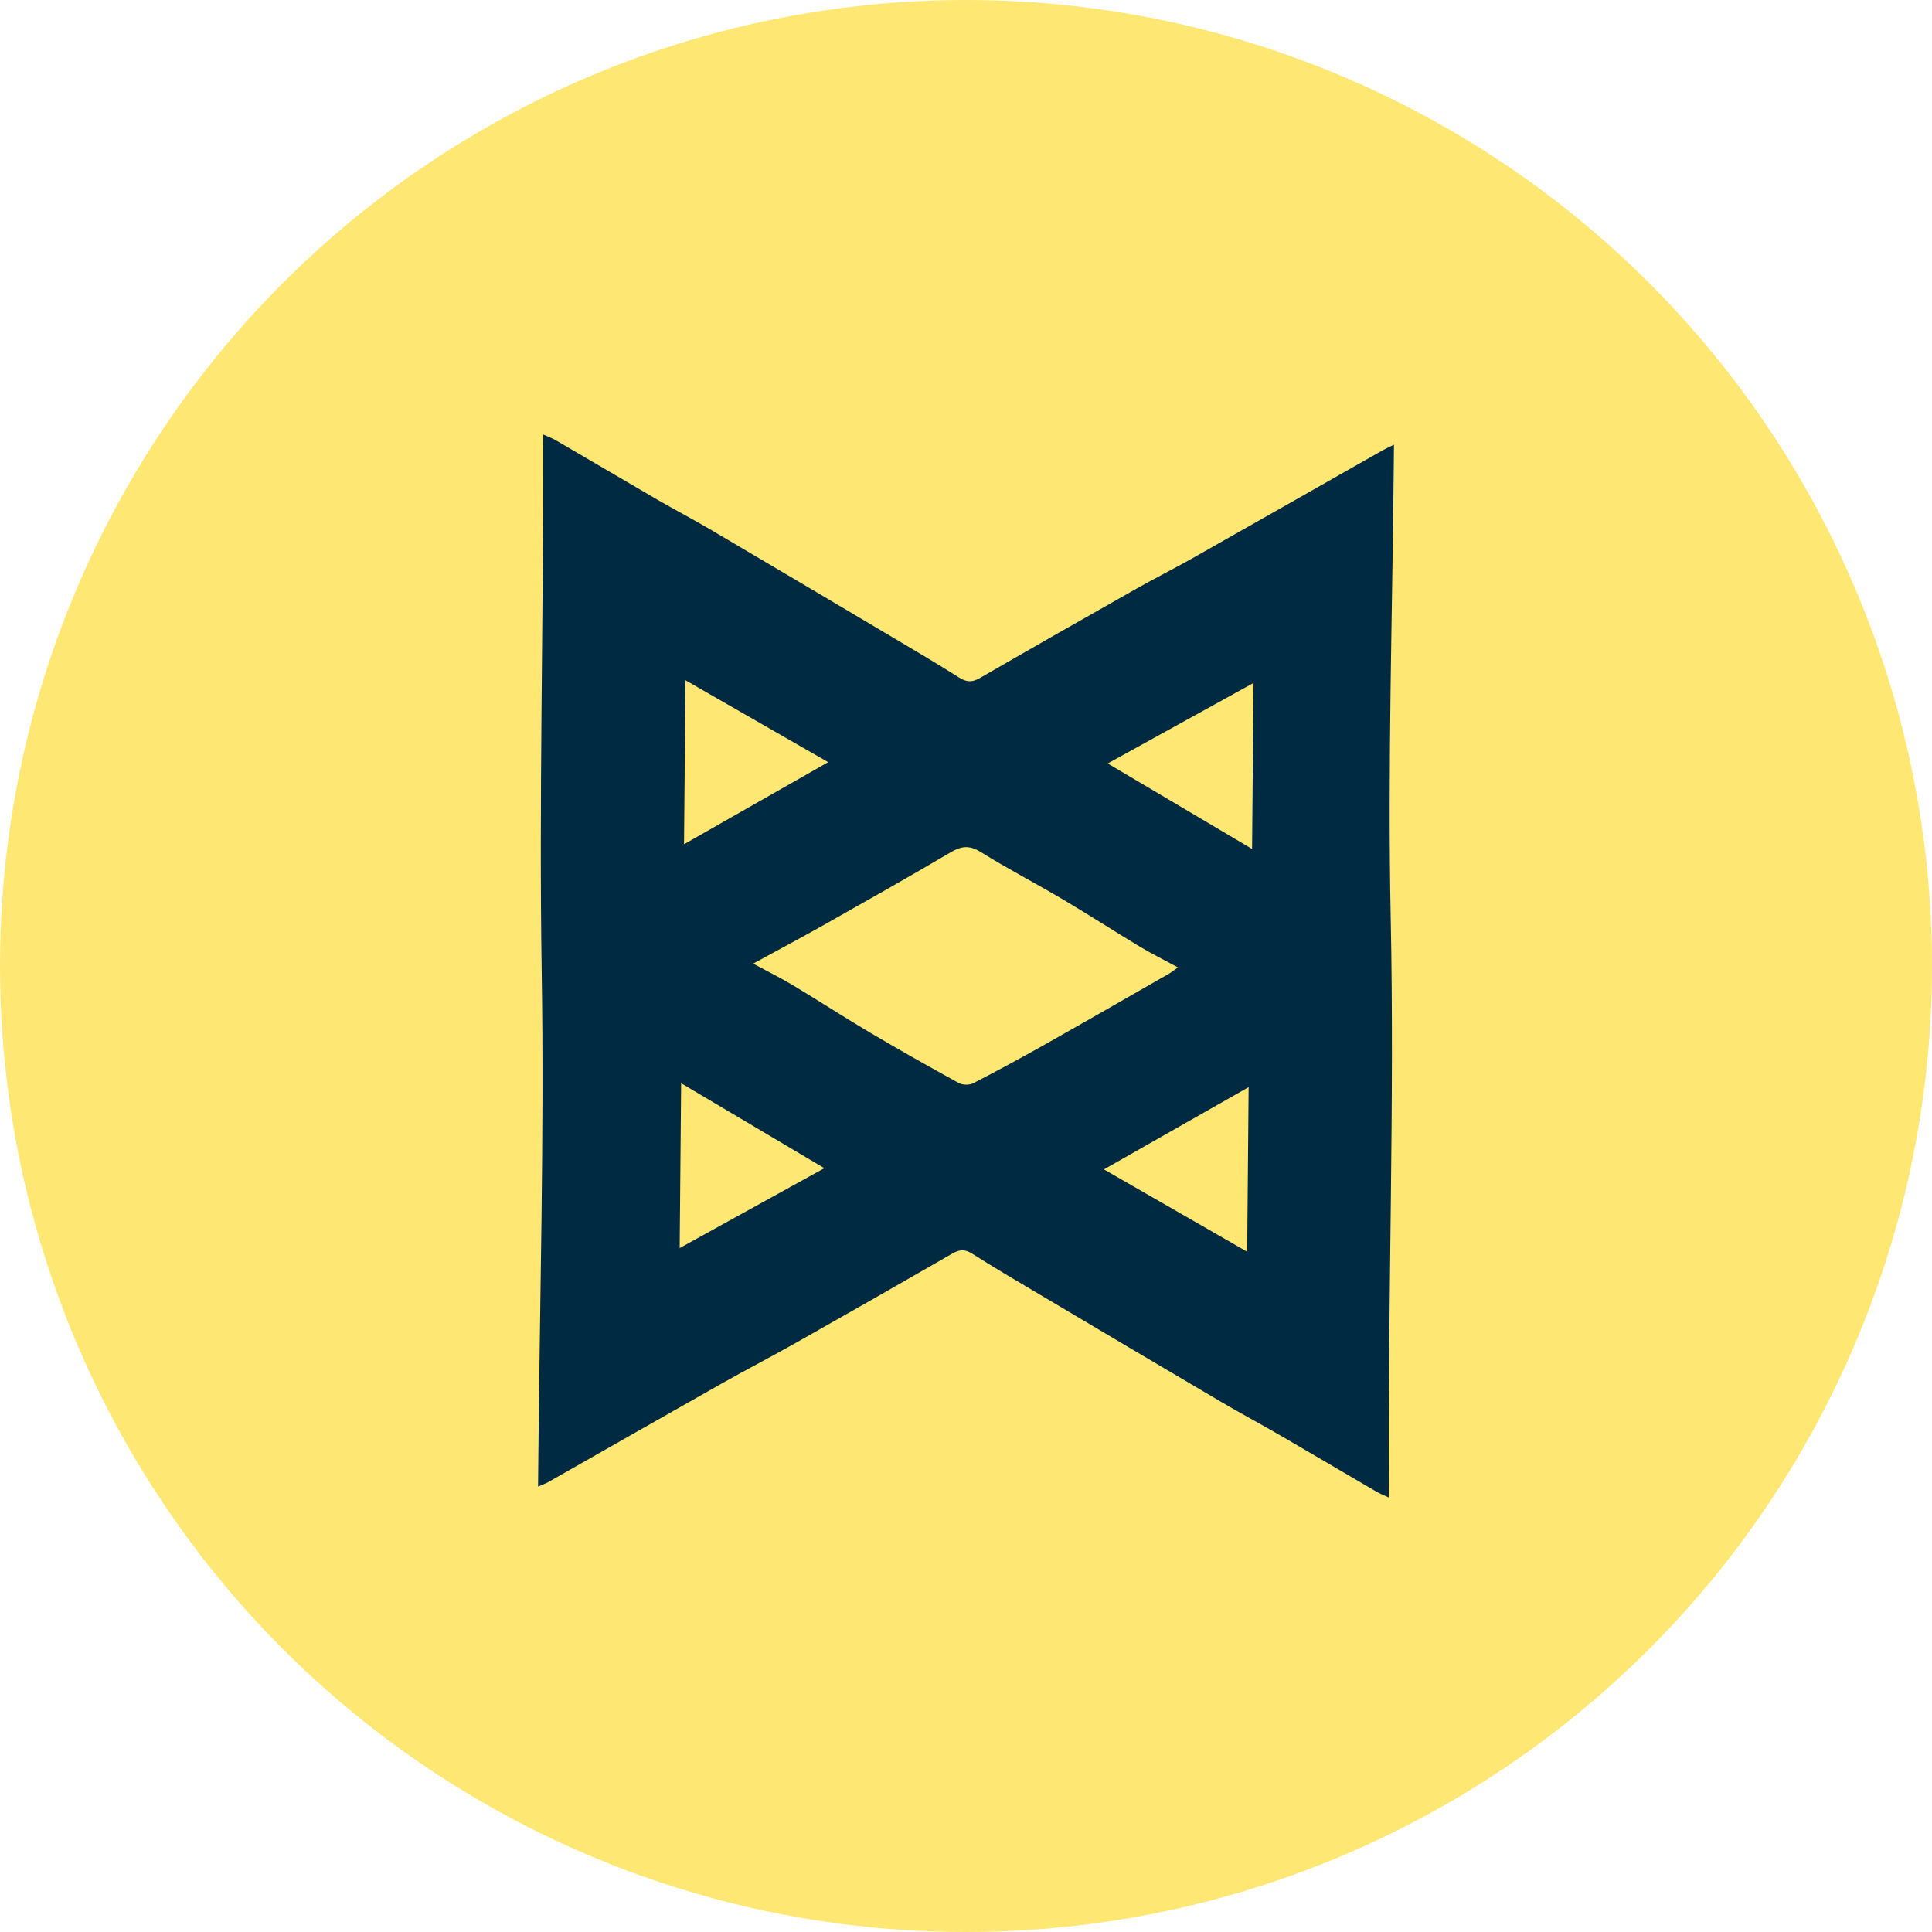 <?xml version="1.0" encoding="utf-8"?>
<!-- Generator: Adobe Illustrator 16.0.0, SVG Export Plug-In . SVG Version: 6.00 Build 0)  -->
<!DOCTYPE svg PUBLIC "-//W3C//DTD SVG 1.1//EN" "http://www.w3.org/Graphics/SVG/1.1/DTD/svg11.dtd">
<svg version="1.1" id="Layer_1" xmlns="http://www.w3.org/2000/svg" xmlns:xlink="http://www.w3.org/1999/xlink" x="0px" y="0px"
	 width="587px" height="587px" viewBox="0 0 587 587" enable-background="new 0 0 587 587" xml:space="preserve">
<circle fill-rule="evenodd" clip-rule="evenodd" fill="#FFE774" cx="293.5" cy="293.5" r="293.5"/>
<path fill-rule="evenodd" clip-rule="evenodd" fill="#002A41" d="M294.245,206.953c1.125,0.102,2.24-0.23,3.547-0.987
	c15.852-9.168,31.77-18.216,47.703-27.232c5.422-3.067,11.006-5.844,16.426-8.908c19.332-10.923,38.621-21.915,57.932-32.869
	c0.982-0.558,2.02-1.022,3.674-1.851c-0.02,2.101-0.031,3.58-0.045,5.059c-0.408,46.167-1.9,92.355-0.945,138.494
	c1.178,57.177-0.855,114.306-0.566,171.457c0.006,1.4-0.023,2.803-0.041,4.854c-1.543-0.719-2.691-1.146-3.734-1.756
	c-9.756-5.691-19.471-11.451-29.24-17.117c-5.895-3.42-11.918-6.617-17.789-10.074c-18.908-11.133-37.777-22.327-56.646-33.524
	c-6.428-3.813-12.879-7.601-19.174-11.62c-2.23-1.426-3.877-1.237-6.061,0.025c-15.759,9.092-31.567,18.106-47.408,27.057
	c-7.471,4.222-15.101,8.161-22.573,12.38c-17.589,9.934-35.124,19.966-52.689,29.939c-0.789,0.447-1.662,0.747-3.141,1.397
	c0.019-2.188,0.033-3.705,0.047-5.223c0.444-50.285,1.861-100.591,1.066-150.859c-0.835-52.929,0.524-105.819,0.442-158.728
	c-0.002-1.396,0.024-2.793,0.042-4.84c1.572,0.71,2.731,1.116,3.772,1.724c10.264,5.983,20.489,12.036,30.767,17.996
	c5.381,3.121,10.904,6.001,16.264,9.156c18.504,10.891,36.971,21.84,55.436,32.797c6.733,3.993,13.481,7.969,20.09,12.158
	C292.423,206.509,293.335,206.872,294.245,206.953 M228.83,292.776c4.617,2.495,8.486,4.406,12.17,6.622
	c7.825,4.701,15.483,9.684,23.341,14.33c8.894,5.259,17.896,10.342,26.953,15.316c1.154,0.635,3.203,0.688,4.365,0.09
	c7.412-3.816,14.744-7.803,22.01-11.898c12.461-7.024,24.859-14.164,37.273-21.269c0.846-0.483,1.619-1.098,2.982-2.031
	c-4.24-2.294-8.004-4.149-11.584-6.302c-7.822-4.706-15.488-9.678-23.342-14.33c-8.289-4.905-16.854-9.354-25.027-14.438
	c-3.412-2.123-5.854-1.849-9.143,0.094c-12.621,7.455-25.391,14.657-38.157,21.864C243.737,284.739,236.703,288.478,228.83,292.776z
	 M380.862,207.497c-14.936,8.25-29.301,16.185-44.297,24.469c14.914,8.832,29.088,17.228,43.852,25.971
	C380.567,240.868,380.712,224.531,380.862,207.497z M251.625,231.57c-15.067-8.649-29.157-16.737-43.355-24.888
	c-0.147,16.678-0.292,32.923-0.44,49.826C222.553,248.124,236.756,240.037,251.625,231.57z M378.929,380.317
	c0.146-16.705,0.291-32.951,0.441-50.011c-14.83,8.427-29.111,16.547-43.971,24.992
	C350.351,363.892,364.462,372.001,378.929,380.317z M206.948,329.113c-0.15,16.957-0.294,33.227-0.443,50.091
	c14.754-8.146,29.043-16.037,43.956-24.272C235.679,346.162,221.591,337.802,206.948,329.113z"/>
</svg>
